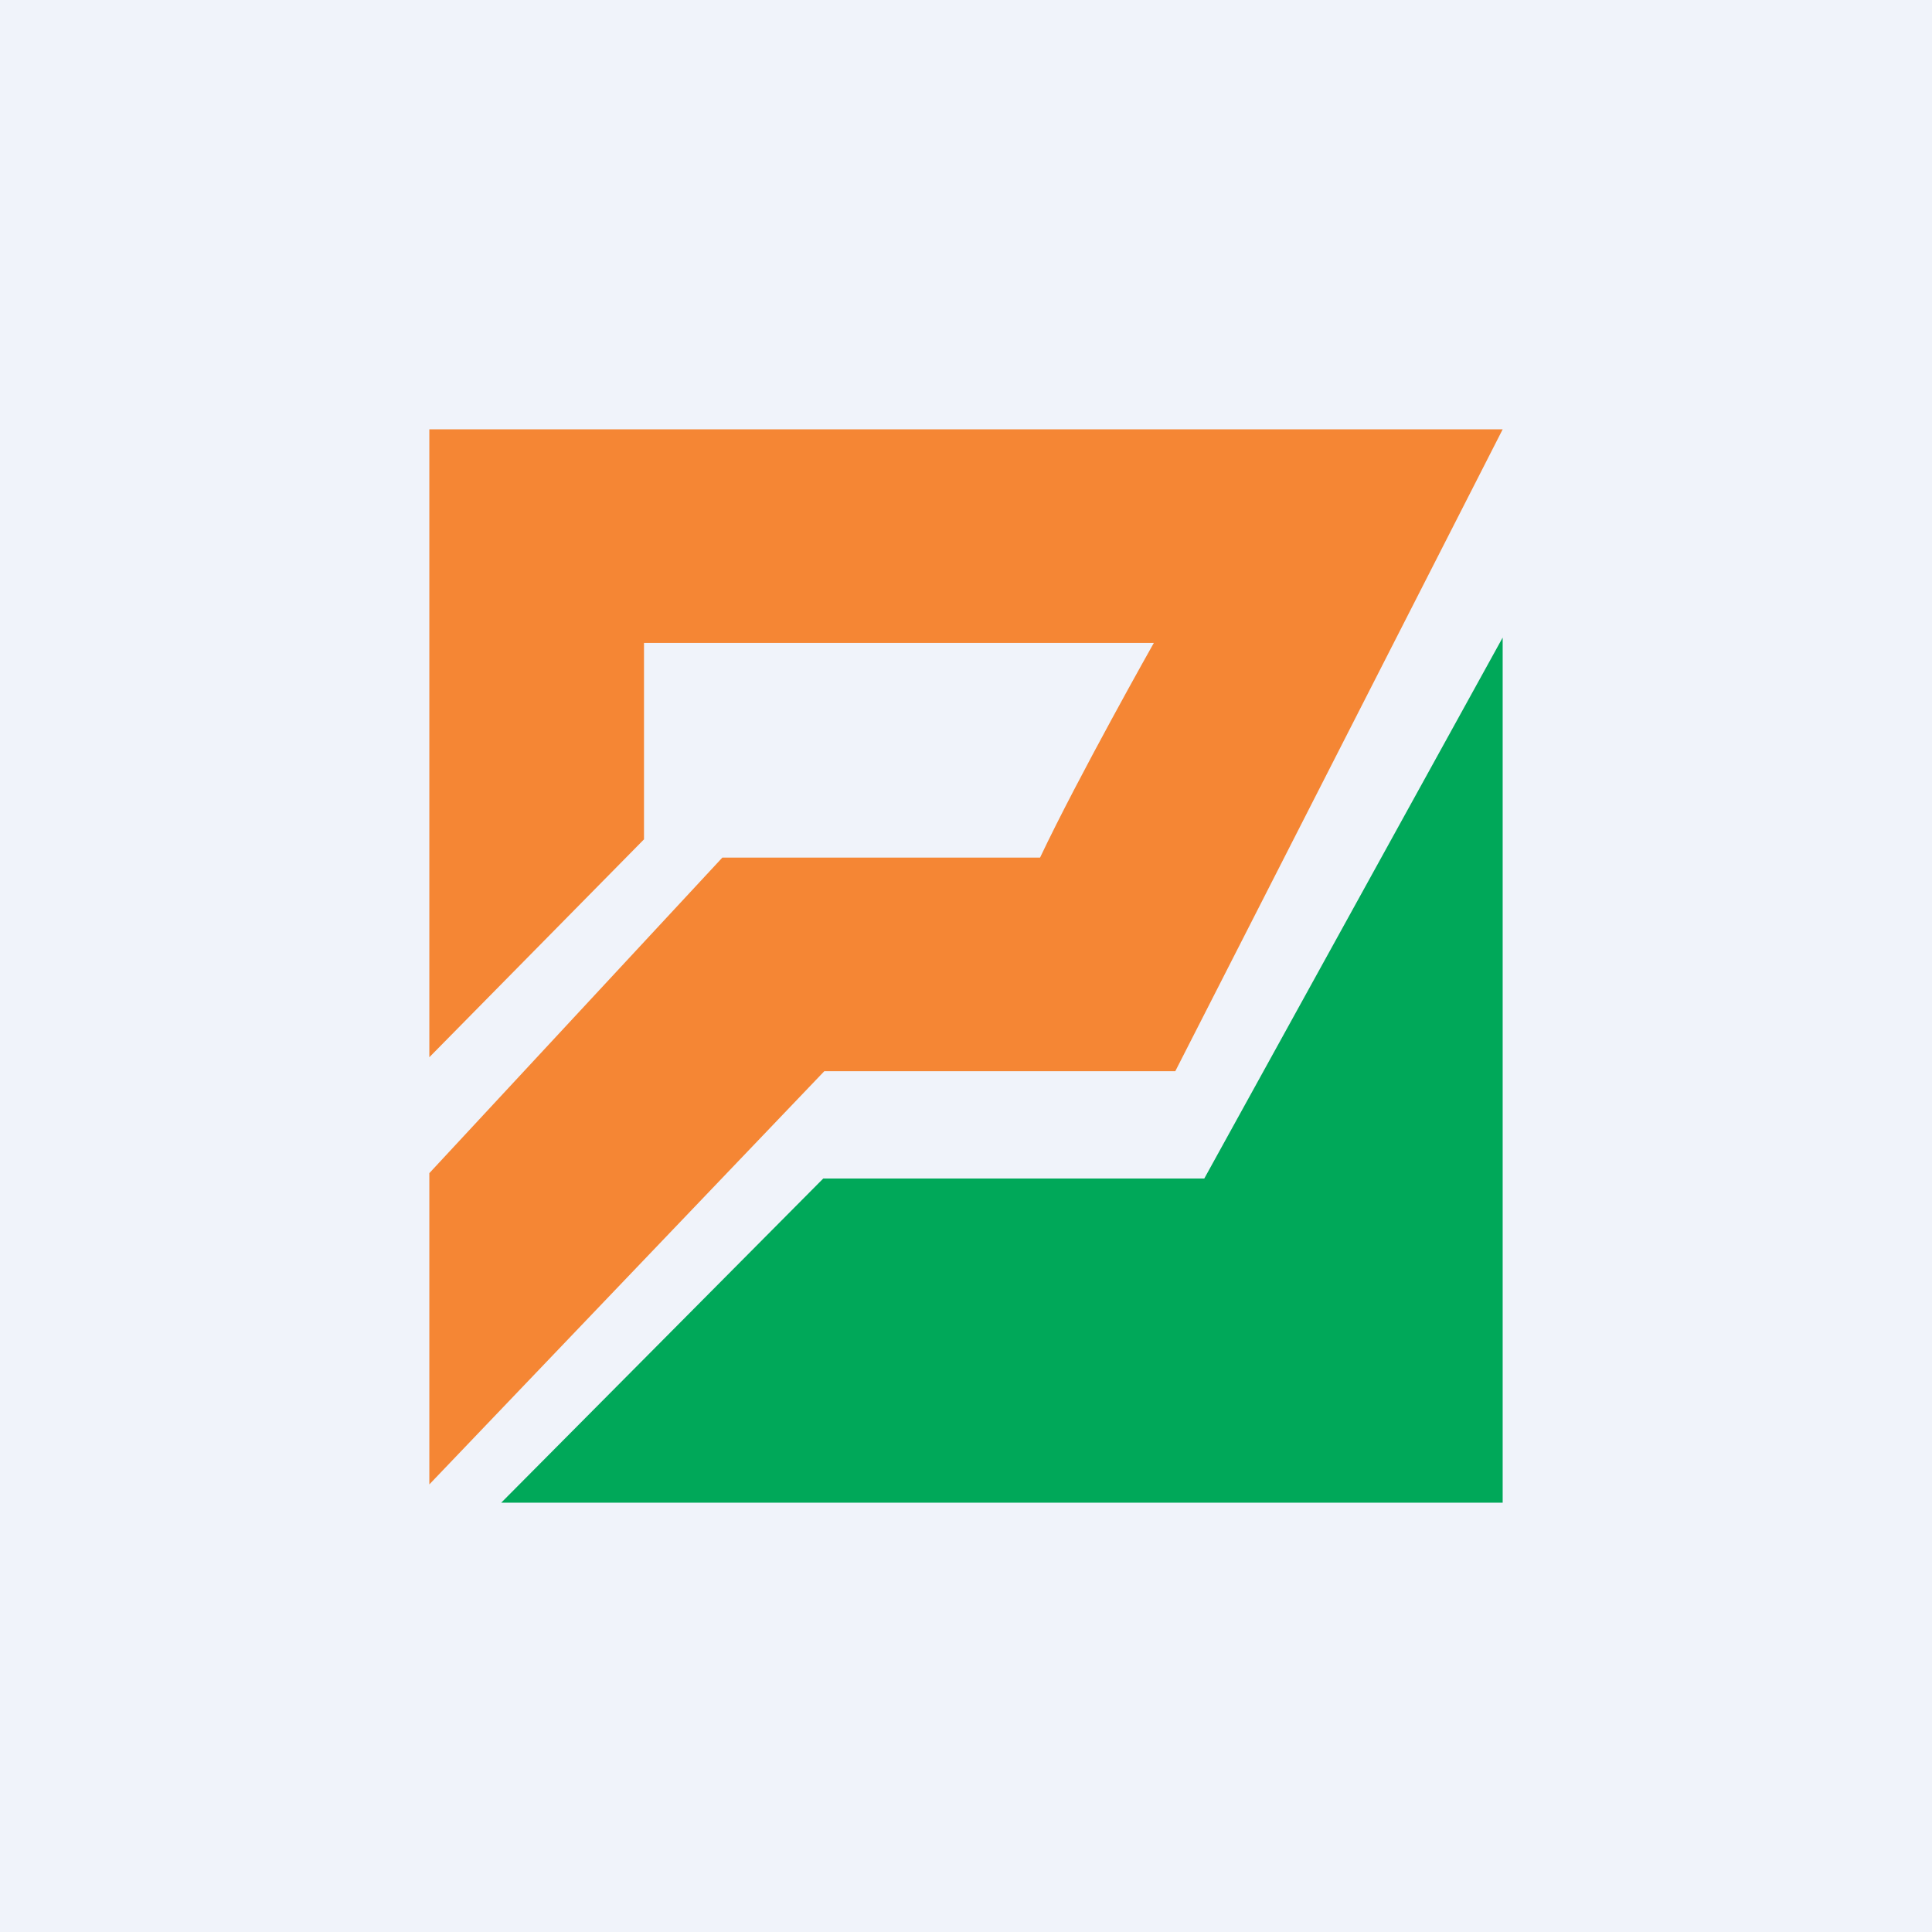 <!-- by TradingView --><svg width="18" height="18" viewBox="0 0 18 18" xmlns="http://www.w3.org/2000/svg"><path fill="#F0F3FA" d="M0 0h18v18H0z"/><path d="M14 14V5.94l-2.78 5.04H7.67l-3 3.02H14Z" fill="#00A859"/><path d="M4 10.93v2.9l3.68-3.85h3.27L14 4H4v5.85l2-2.03V5.99h4.75s-.7 1.24-1.06 2H6.73L4 10.93Z" fill="#F58634"/></svg>